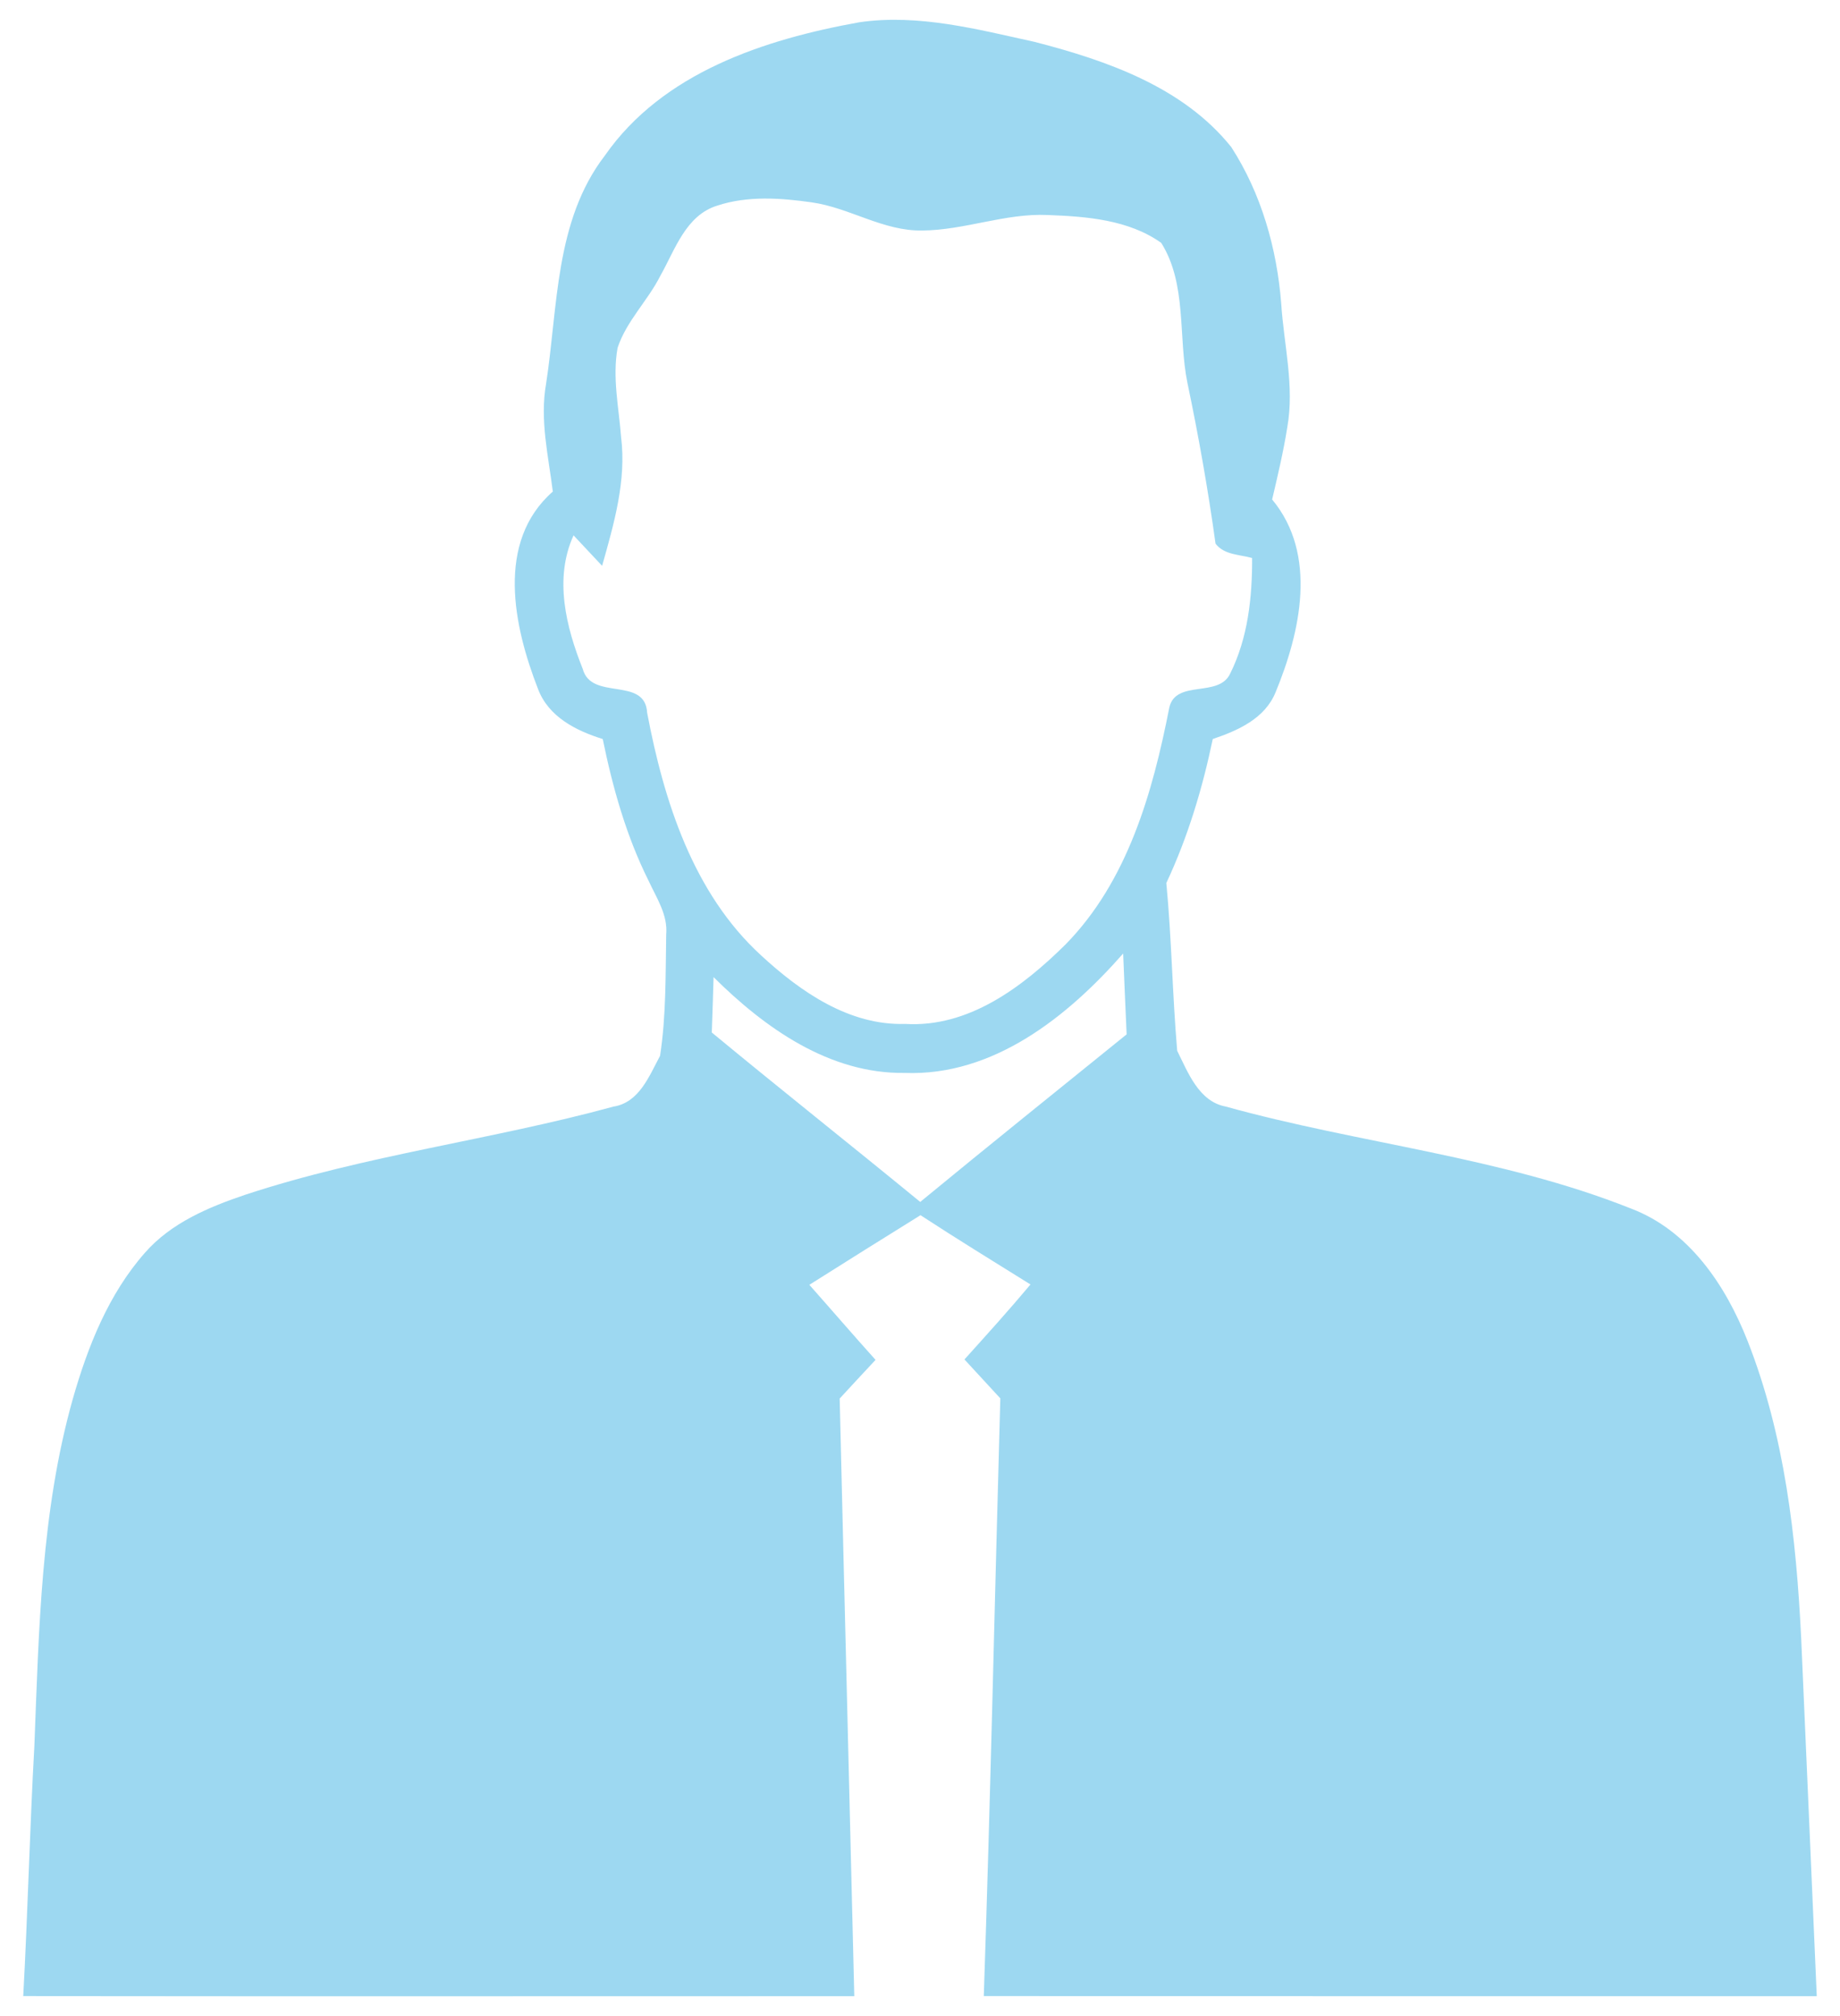 <svg width="63" height="69" viewBox="0 0 63 69" fill="none" xmlns="http://www.w3.org/2000/svg">
<path d="M20.711 5.323C22.692 2.483 26.175 1.346 29.429 0.761C31.453 0.469 33.467 1.005 35.43 1.435C37.895 2.072 40.51 2.977 42.158 5.034C43.188 6.628 43.722 8.511 43.868 10.394C43.959 11.802 44.328 13.216 44.075 14.627C43.944 15.456 43.749 16.276 43.557 17.095C45.123 18.979 44.526 21.63 43.676 23.69C43.31 24.595 42.384 25.003 41.524 25.293C41.171 26.984 40.671 28.651 39.934 30.221C40.117 32.128 40.141 34.051 40.306 35.962C40.674 36.702 41.046 37.696 41.96 37.87C46.556 39.146 51.383 39.588 55.835 41.359C57.825 42.108 59.084 43.986 59.833 45.887C61.11 49.123 61.503 52.625 61.671 56.075C61.854 60.155 62.024 64.239 62.204 68.319C52.696 68.316 43.188 68.322 33.684 68.316C33.915 61.499 34.058 54.679 34.25 47.859C33.839 47.414 33.431 46.969 33.022 46.527C33.787 45.68 34.552 44.833 35.283 43.961C34.025 43.178 32.76 42.401 31.517 41.59C30.243 42.38 28.975 43.175 27.711 43.973C28.469 44.827 29.213 45.692 29.978 46.542C29.566 46.981 29.158 47.423 28.75 47.865C28.911 54.685 29.088 61.502 29.25 68.319C19.763 68.319 10.279 68.328 0.796 68.316C0.951 65.464 1.018 62.605 1.177 59.75C1.332 55.773 1.405 51.735 2.493 47.877C3.005 46.085 3.715 44.29 4.962 42.876C5.858 41.852 7.15 41.31 8.411 40.886C12.519 39.533 16.843 39.012 21.006 37.873C21.887 37.735 22.228 36.824 22.6 36.136C22.81 34.767 22.786 33.368 22.81 31.985C22.871 31.308 22.478 30.733 22.21 30.15C21.445 28.621 20.979 26.963 20.637 25.293C19.72 25.009 18.776 24.531 18.419 23.574C17.587 21.441 16.965 18.546 18.928 16.824C18.776 15.605 18.48 14.374 18.696 13.143C19.108 10.492 18.992 7.56 20.711 5.323ZM24.563 7.036C23.478 7.368 23.115 8.547 22.612 9.434C22.183 10.29 21.451 10.982 21.146 11.903C20.961 12.917 21.189 13.944 21.265 14.956C21.454 16.455 21.018 17.936 20.616 19.366C20.287 19.018 19.961 18.671 19.638 18.323C18.965 19.798 19.379 21.456 19.952 22.892C20.247 24.001 22.091 23.135 22.158 24.397C22.731 27.414 23.728 30.565 26.059 32.698C27.409 33.944 29.076 35.102 30.993 35.044C33.165 35.176 35.012 33.777 36.475 32.332C38.611 30.163 39.467 27.118 40.037 24.211C40.263 23.248 41.722 23.888 42.116 23.062C42.728 21.84 42.877 20.448 42.871 19.098C42.442 18.976 41.917 18.997 41.619 18.607C41.363 16.757 41.037 14.916 40.653 13.088C40.336 11.516 40.644 9.721 39.76 8.313C38.648 7.52 37.2 7.408 35.878 7.359C34.418 7.292 33.034 7.877 31.584 7.889C30.246 7.917 29.091 7.109 27.793 6.926C26.729 6.774 25.599 6.695 24.563 7.036ZM30.977 36.721C28.402 36.757 26.184 35.182 24.432 33.442C24.413 34.072 24.395 34.706 24.371 35.337C26.735 37.291 29.137 39.192 31.508 41.136C33.848 39.21 36.216 37.309 38.575 35.401C38.535 34.478 38.492 33.554 38.456 32.634C36.56 34.792 34.013 36.836 30.977 36.721Z" fill="#3DB2E4" fill-opacity="0.5"/>
</svg>

